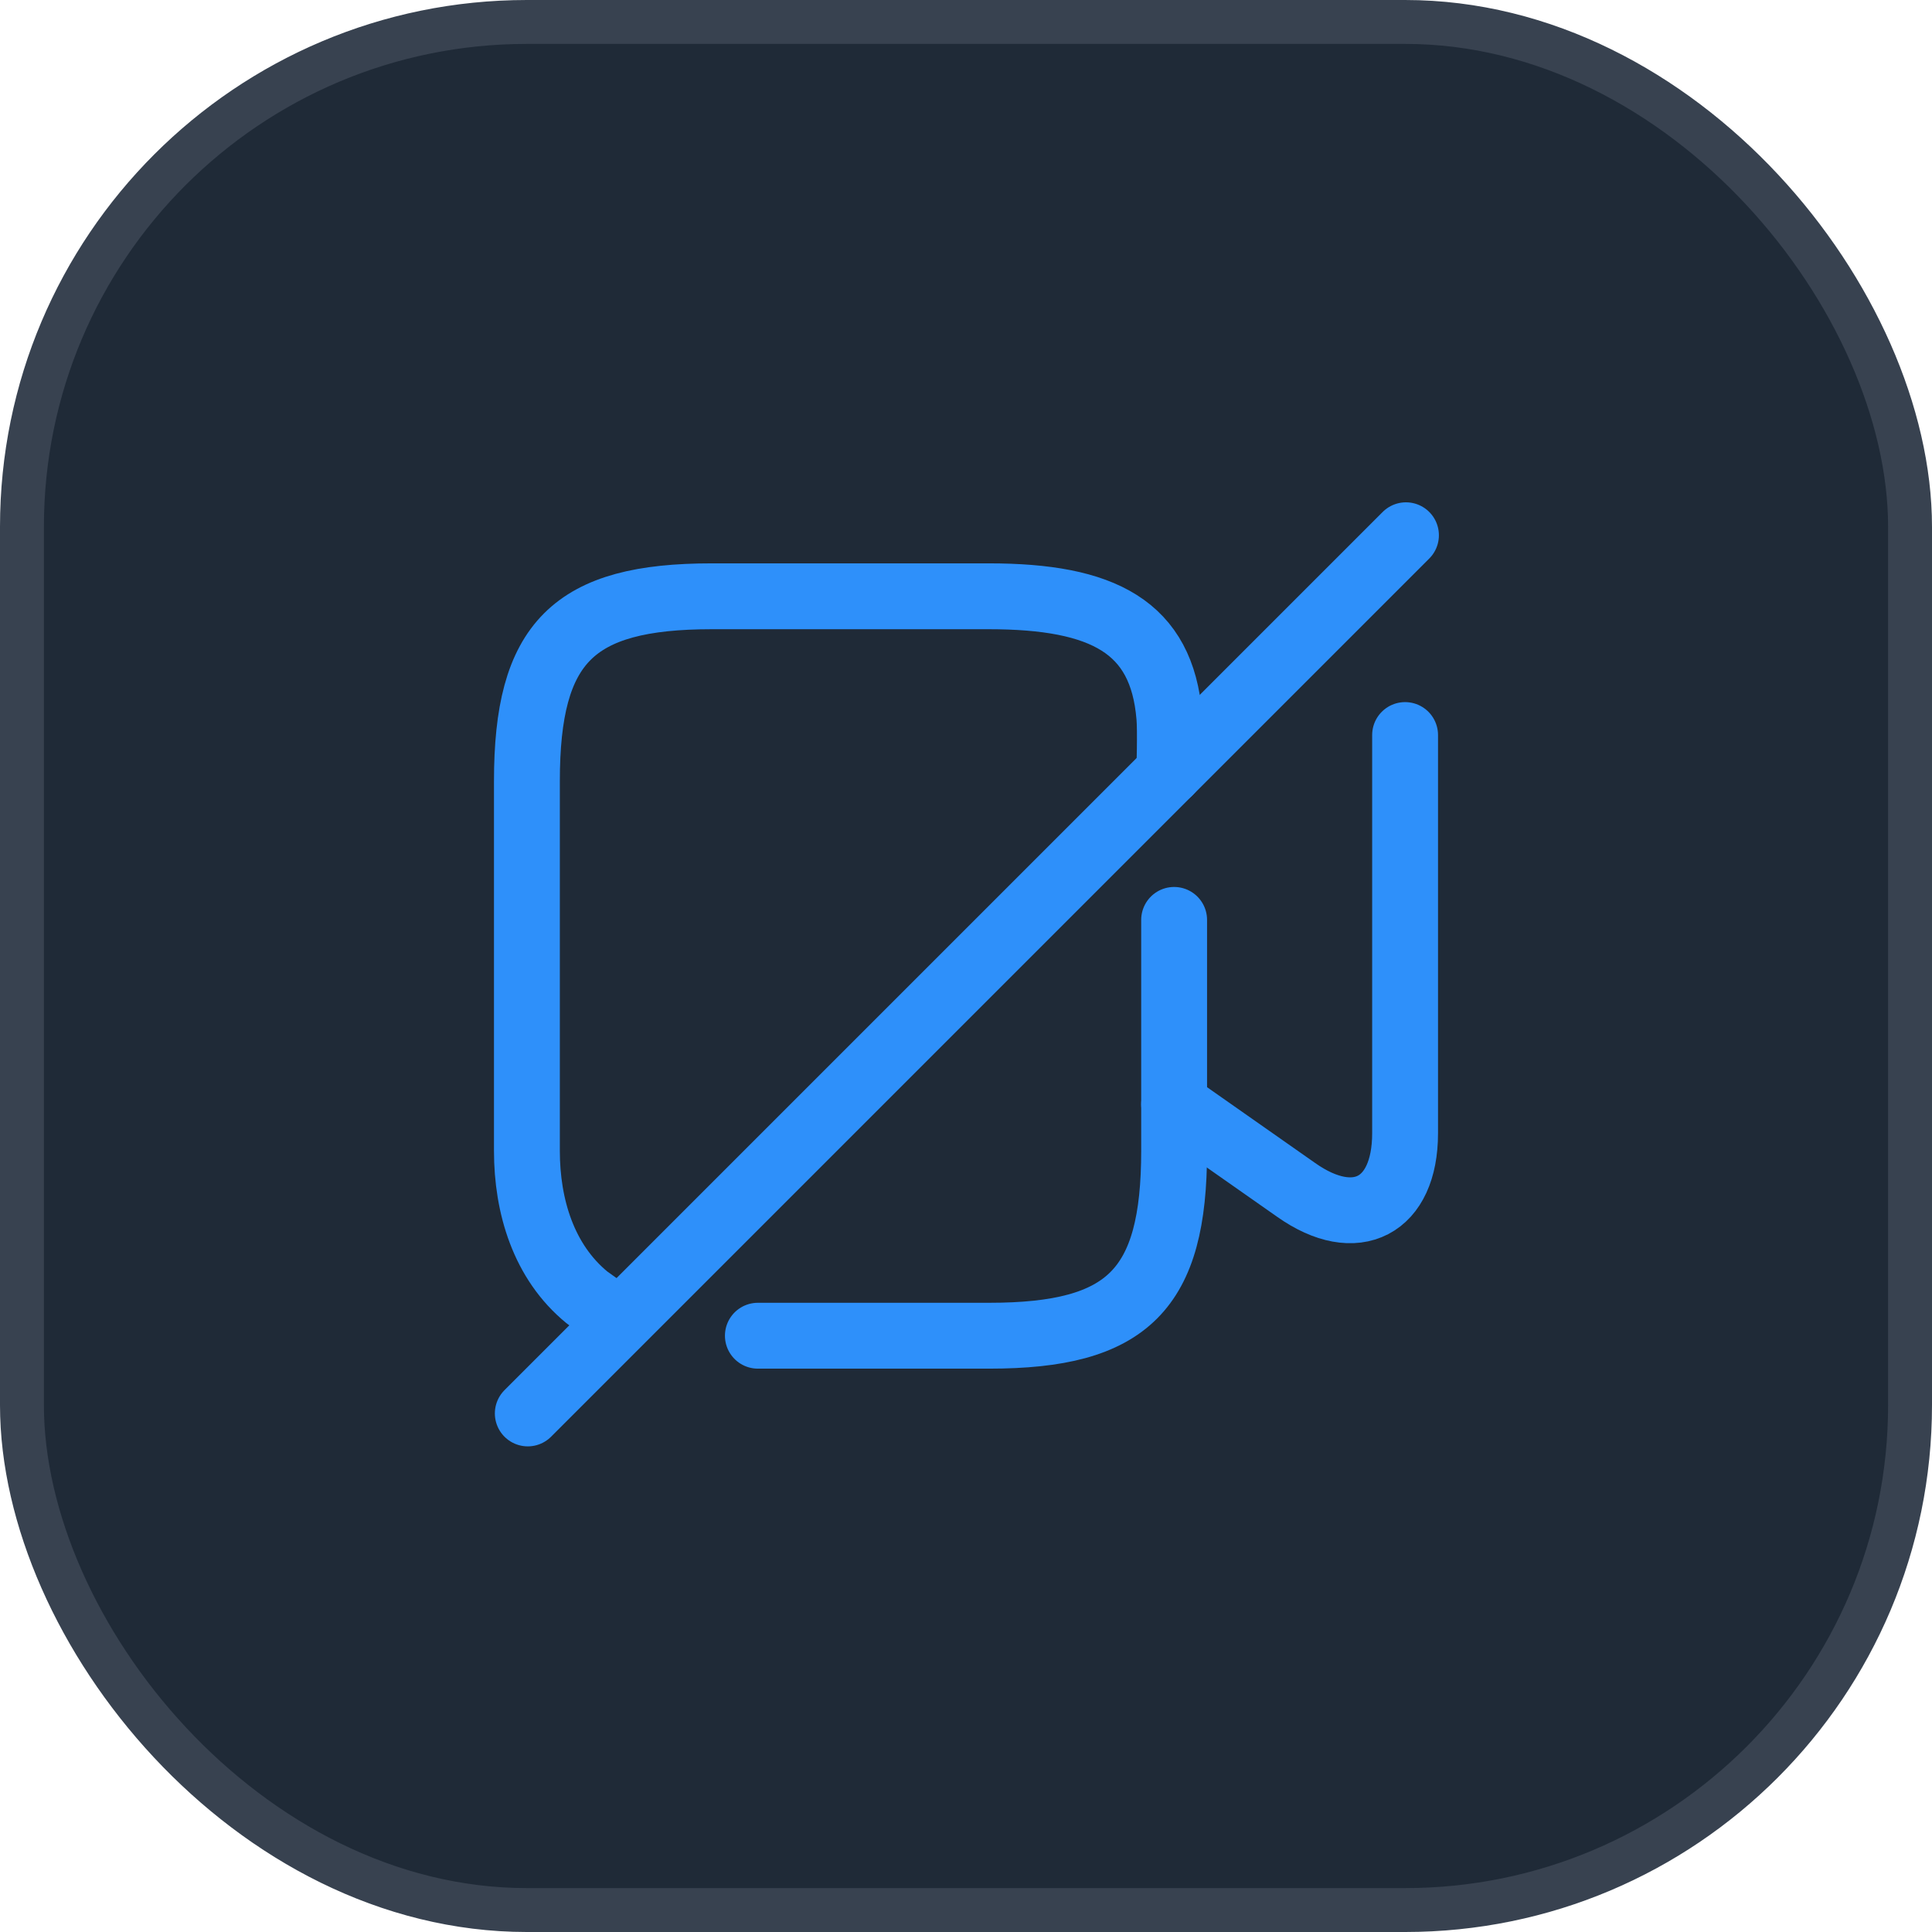<svg width="44" height="44" viewBox="0 0 44 44" fill="none" xmlns="http://www.w3.org/2000/svg">
<rect x="0.5" y="0.5" width="43" height="43" rx="11.5" fill="#1F2A37"/>
<path d="M26.63 17.58C26.63 17.58 26.66 16.63 26.63 16.32C26.46 14.28 25.13 13.58 22.52 13.58H16.21C13.05 13.58 12 14.63 12 17.79V26.21C12 27.47 12.38 28.74 13.37 29.55L14 30" stroke="#2E90FA" stroke-width="1.5" stroke-linecap="round" stroke-linejoin="round"/>
<path d="M26.74 20.95V26.21C26.74 29.37 25.69 30.42 22.53 30.42H17.26" stroke="#2E90FA" stroke-width="1.5" stroke-linecap="round" stroke-linejoin="round"/>
<path d="M32 16.74V25.81C32 27.48 30.88 28.06 29.52 27.1L26.74 25.15" stroke="#2E90FA" stroke-width="1.5" stroke-linecap="round" stroke-linejoin="round"/>
<path d="M32.02 12.19L12.02 32.19" stroke="#2E90FA" stroke-width="1.5" stroke-linecap="round" stroke-linejoin="round"/>
<rect x="0.5" y="0.5" width="43" height="43" rx="11.5" stroke="#384250"/>
</svg>
